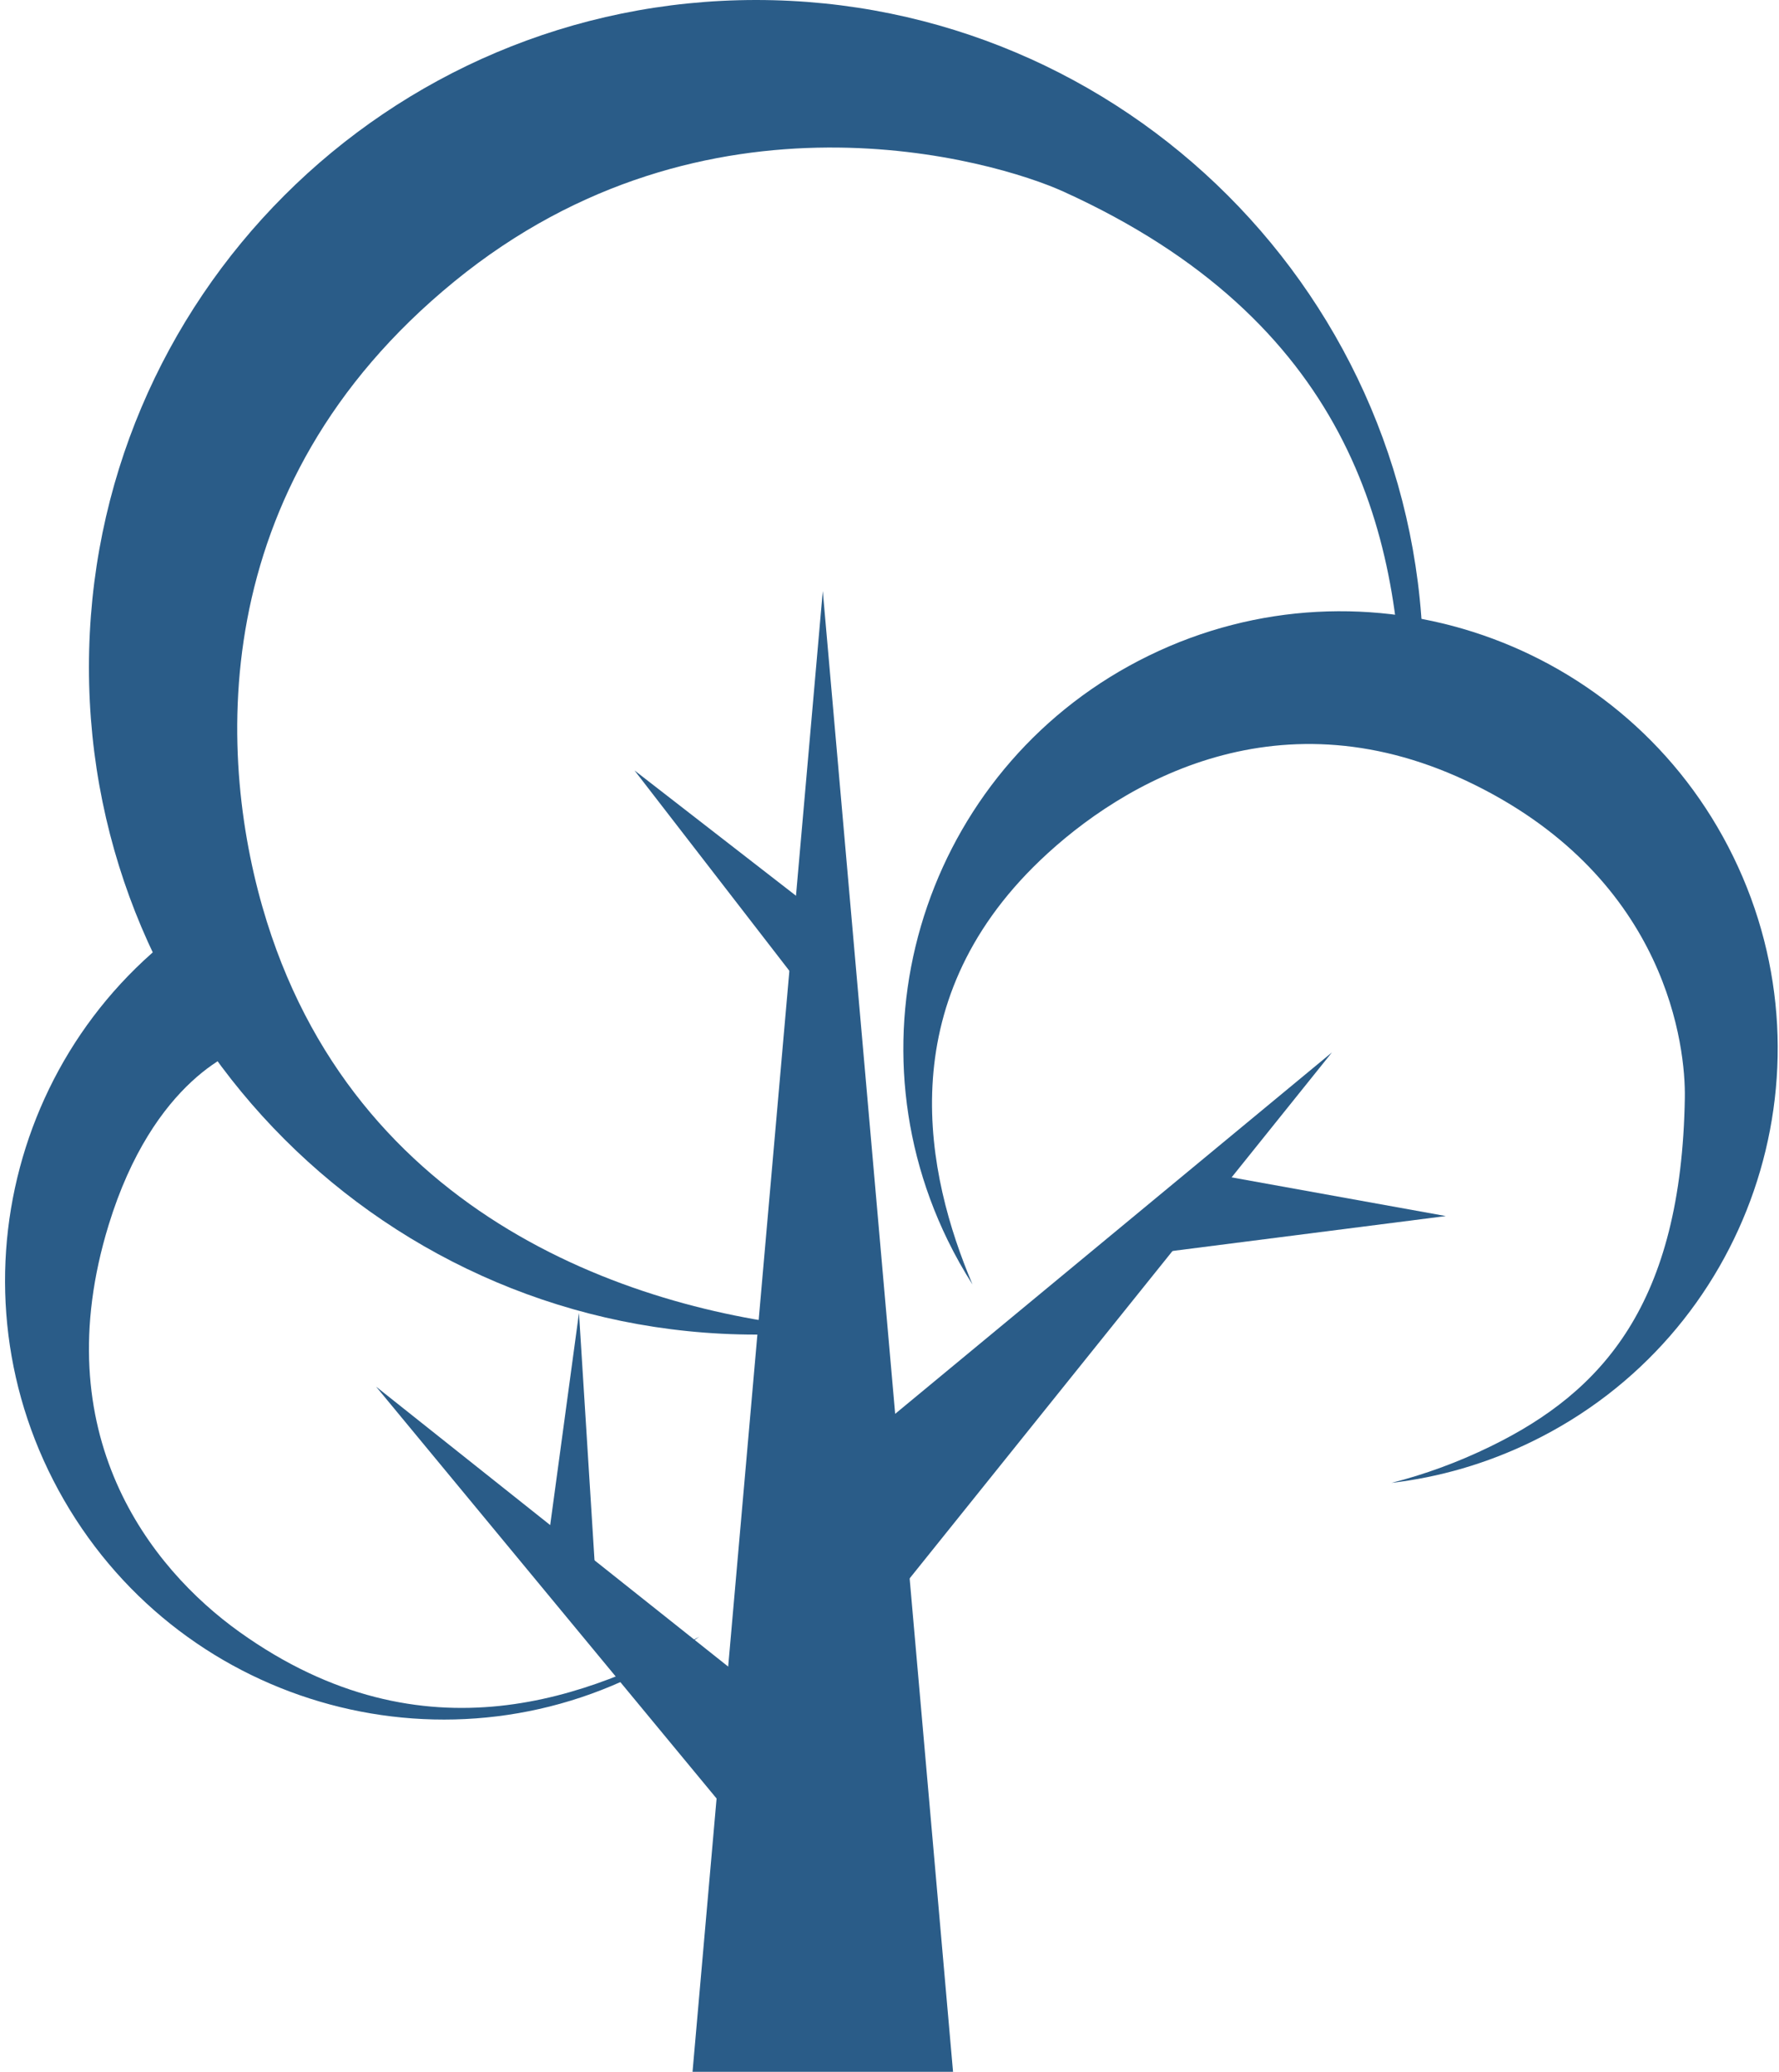 <svg width="280px" height="326px" viewBox="0 0 280 326" version="1.1" xmlns="http://www.w3.org/2000/svg" xmlns:sketch="http://www.bohemiancoding.com/sketch/ns">
    <title>Group</title>
    <desc>Created with Sketch.</desc>
    <defs></defs>
    <g id="Page-1" stroke="none" stroke-width="1" fill="none" fill-rule="evenodd" sketch:type="MSPage">
        <g id="Artboard-1" sketch:type="MSArtboardGroup" transform="translate(-266, -177)" fill="#2a5c88">
            <g id="Group" sketch:type="MSLayerGroup" transform="translate(241, 177)">
                <polygon id="Triangle-1" sketch:type="MSShapeGroup" points="154.5 93 175 326 134 326 "></polygon>
                <polygon id="Triangle-1" sketch:type="MSShapeGroup" transform="translate(121.527, 253.954) rotate(-45) translate(-121.527, -253.954) " points="120.415 202.267 132.231 305.641 110.823 303.535 "></polygon>
                <polygon id="Triangle-1" sketch:type="MSShapeGroup" transform="translate(195.19, 206.22) scale(-1, 1) rotate(-45) translate(-195.19, -206.22) " points="196.021 149.604 206.725 262.836 183.655 262.836 "></polygon>
                <polygon id="Triangle-1" sketch:type="MSShapeGroup" transform="translate(227.321, 193.242) scale(-1, 1) rotate(-45) translate(-227.321, -193.242) " points="210.812 174.054 243.83 196.974 240.495 212.43 "></polygon>
                <polygon id="Triangle-1" sketch:type="MSShapeGroup" transform="translate(117.57, 229.575) scale(-1, 1) rotate(-45) translate(-117.57, -229.575) " points="134.838 214.348 100.302 244.802 111.663 244.802 "></polygon>
                <polygon id="Triangle-1" sketch:type="MSShapeGroup" transform="translate(139.834, 136.584) scale(-1, 1) rotate(-45) translate(-139.834, -136.584) " points="161.276 136.311 122.109 131.366 118.392 141.802 "></polygon>
                <path d="M248.7,113 C248.899,110.359 249,107.692 249,105 C249,47.01 201.99,0 144,0 C86.01,0 39,47.01 39,105 C39,162.99 86.01,210 144,210 C148.338,210 152.614,209.737 156.814,209.226 C127.7,207.113 82.122,193.286 67,145.027 C59.152,119.982 56.791,76.738 96.499,44.3 C136.206,11.861 181.549,25.234 192.371,30.144 C237.021,50.402 245.41,83.387 245.675,113 L248.7,113 Z" id="Oval-1" sketch:type="MSShapeGroup"></path>
                <path d="M94.788,133.172 C56.794,133.172 25.993,164.057 25.993,202.156 C25.993,240.256 56.794,271.141 94.788,271.141 C97.175,271.141 99.533,271.019 101.858,270.781 C82.873,270.37 54.412,266.701 39.538,233.961 C32.362,218.166 28.552,191.607 53.716,168.198 C71.263,151.875 85.262,154.181 87.272,155.095 C89.691,156.196 92.207,157.339 94.788,158.522 L94.788,133.172 Z M161.473,219.172 C160.974,221.144 160.391,223.082 159.726,224.983 C160.124,223.076 160.453,221.137 160.711,219.172 L161.473,219.172 Z" id="Oval-1" sketch:type="MSShapeGroup" transform="translate(93.733, 202.156) rotate(-30) translate(-93.733, -202.156) "></path>
                <path d="M243.963,233.326 C241.347,233.628 238.686,233.783 235.989,233.783 C197.995,233.783 167.195,202.983 167.195,164.989 C167.195,126.995 197.995,96.195 235.989,96.195 C273.983,96.195 304.783,126.995 304.783,164.989 C304.783,172.967 303.425,180.627 300.928,187.752 C302.039,182.444 302.609,176.888 302.609,171.206 C302.609,151.557 295.612,134.355 266.69,119.671 C259.745,116.145 234.869,107.041 207.96,127.814 C181.051,148.587 183.191,177.386 188.652,194.507 C198.631,225.793 225.396,232.337 243.963,233.326 Z" id="Oval-1" sketch:type="MSShapeGroup" transform="translate(235.989, 164.989) rotate(-296) translate(-235.989, -164.989) "></path>
            </g>
        </g>
    </g>
</svg>
